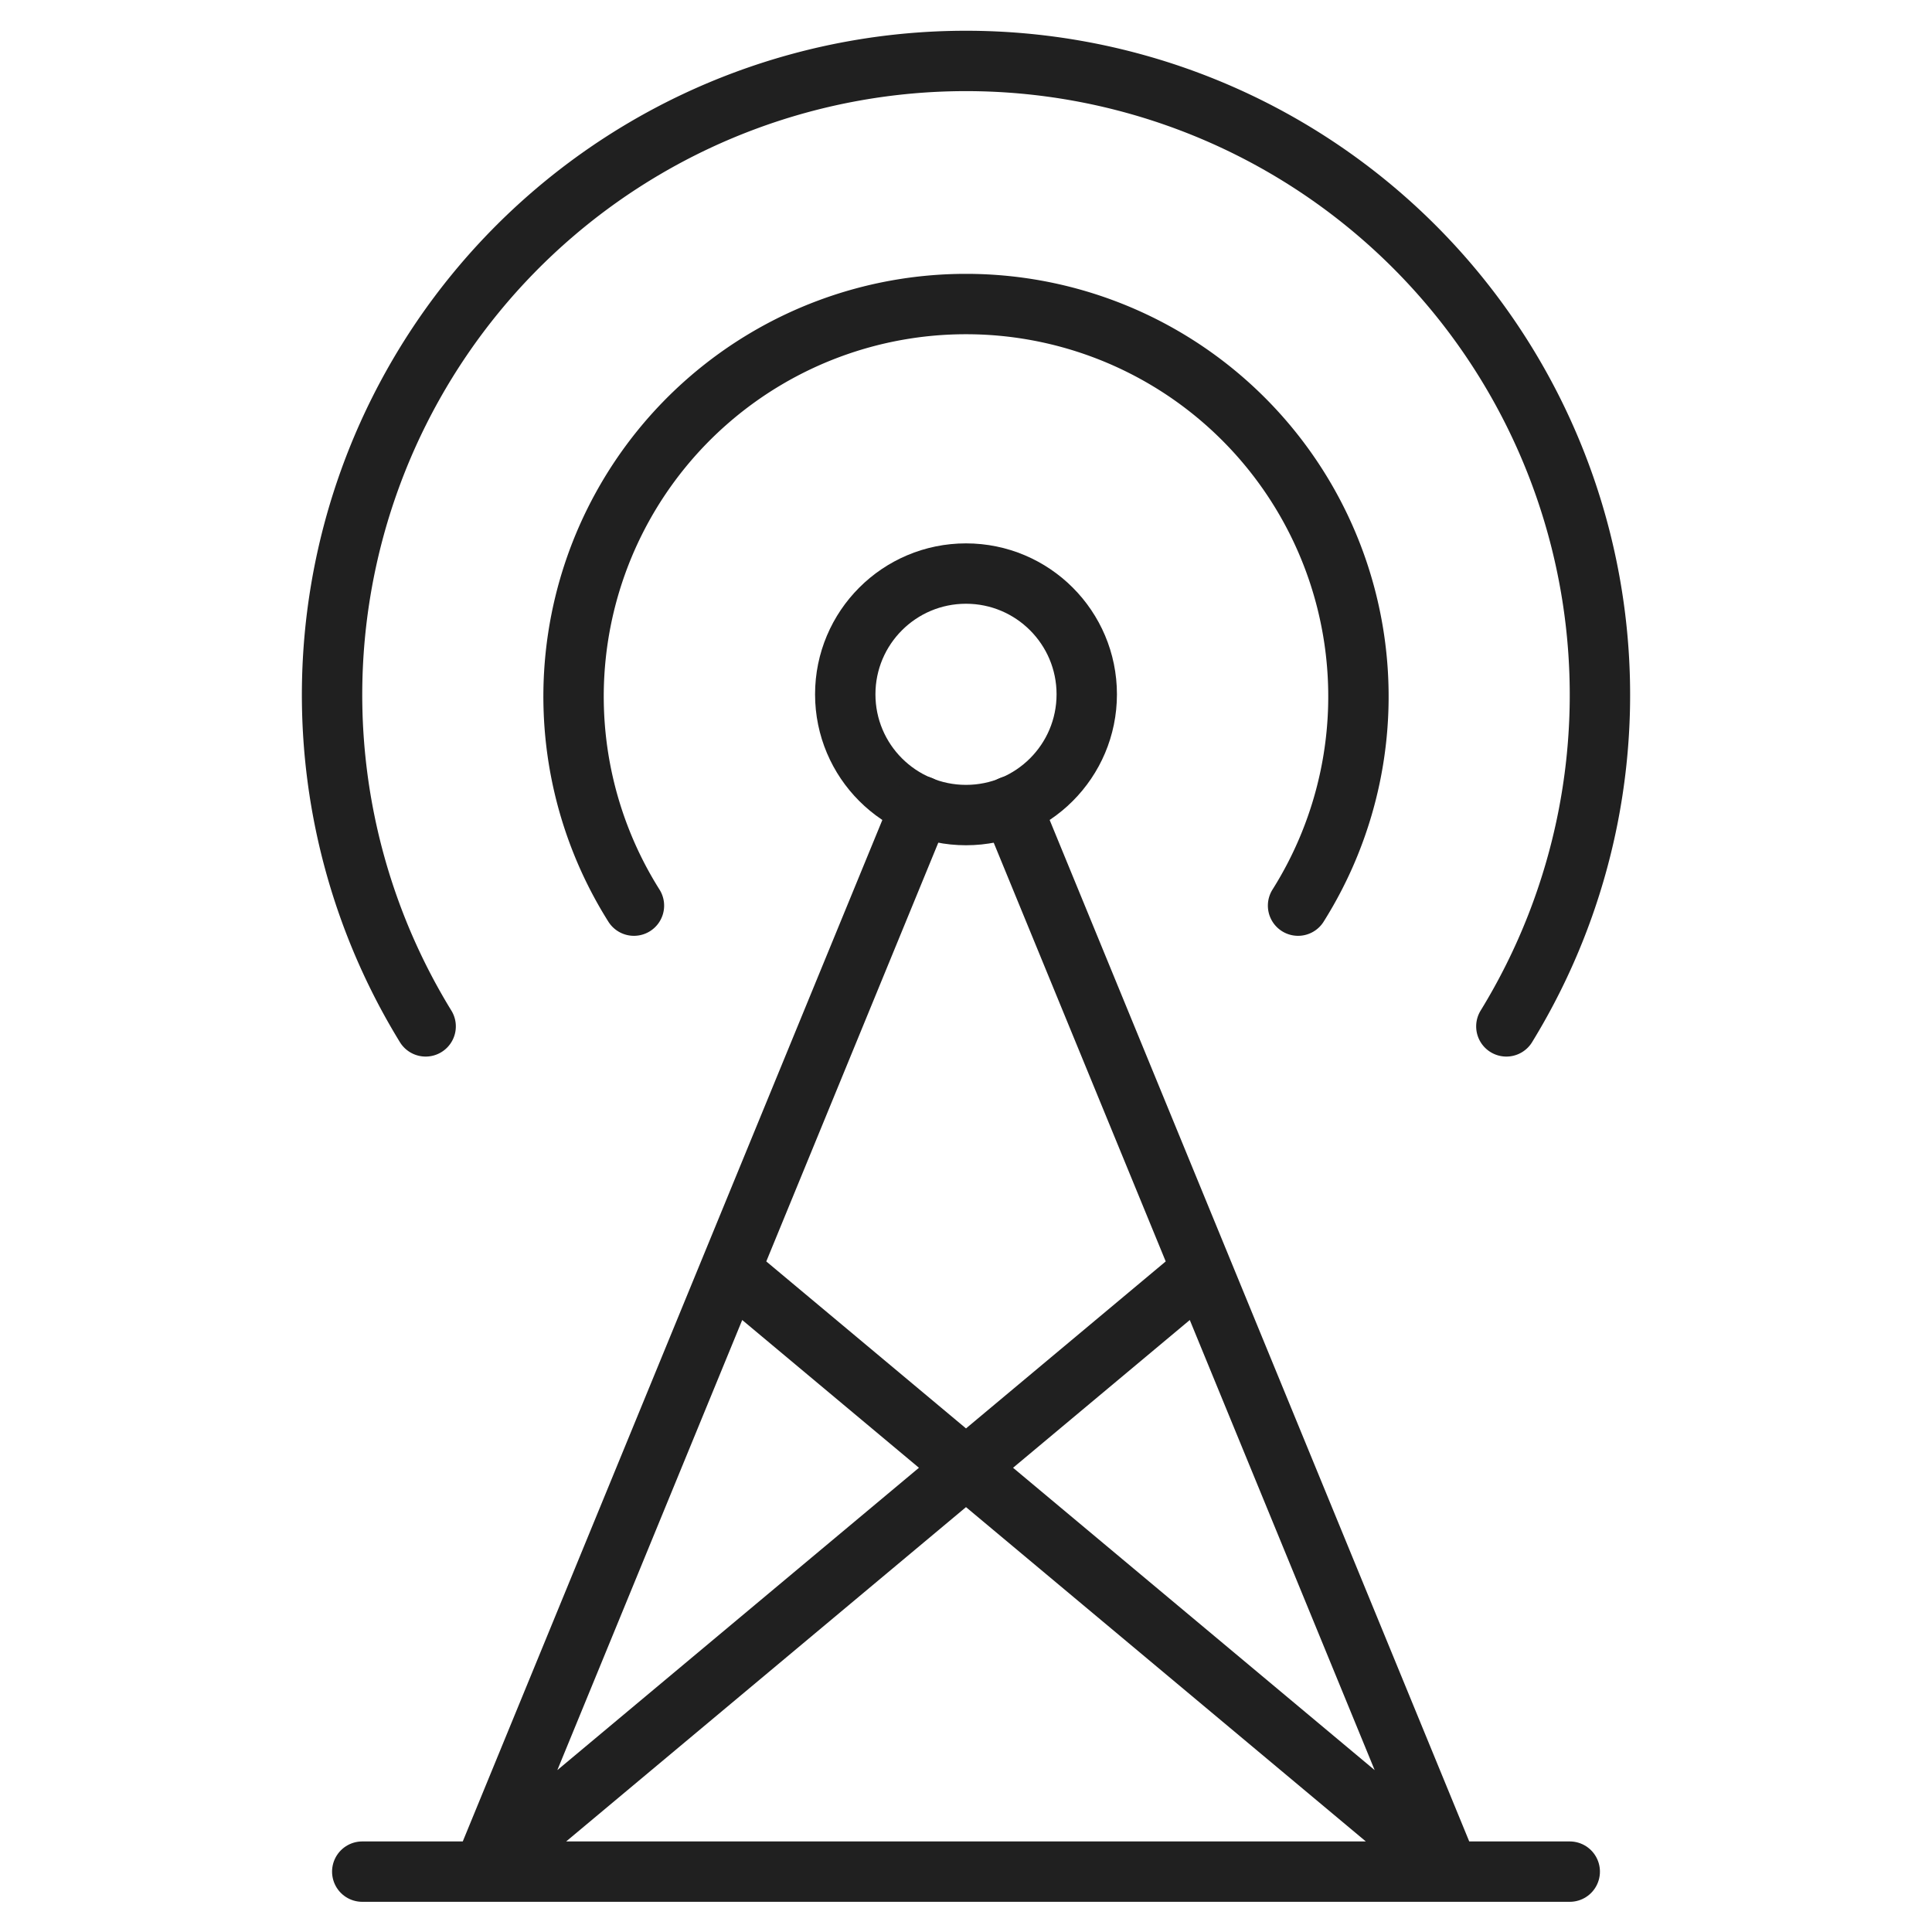 <svg xmlns="http://www.w3.org/2000/svg" viewBox="0 0 64 64" aria-labelledby="title" aria-describedby="desc"><circle data-name="layer2" cx="32" cy="23" r="4" fill="none" stroke="#202020" stroke-miterlimit="10" stroke-width="2" stroke-linejoin="round" stroke-linecap="round"/><path data-name="layer2" fill="none" stroke="#202020" stroke-miterlimit="10" stroke-width="2" d="M33.5 26.7L48 62m-32 0l14.5-35.3M12 62h40M24.2 42.1L48 62m-32 0l23.8-19.9" stroke-linejoin="round" stroke-linecap="round"/><path data-name="layer1" d="M21 30a13 13 0 1 1 22 0m-28.9 4a21 21 0 1 1 35.8 0" fill="none" stroke="#202020" stroke-miterlimit="10" stroke-width="2" stroke-linejoin="round" stroke-linecap="round"/></svg>